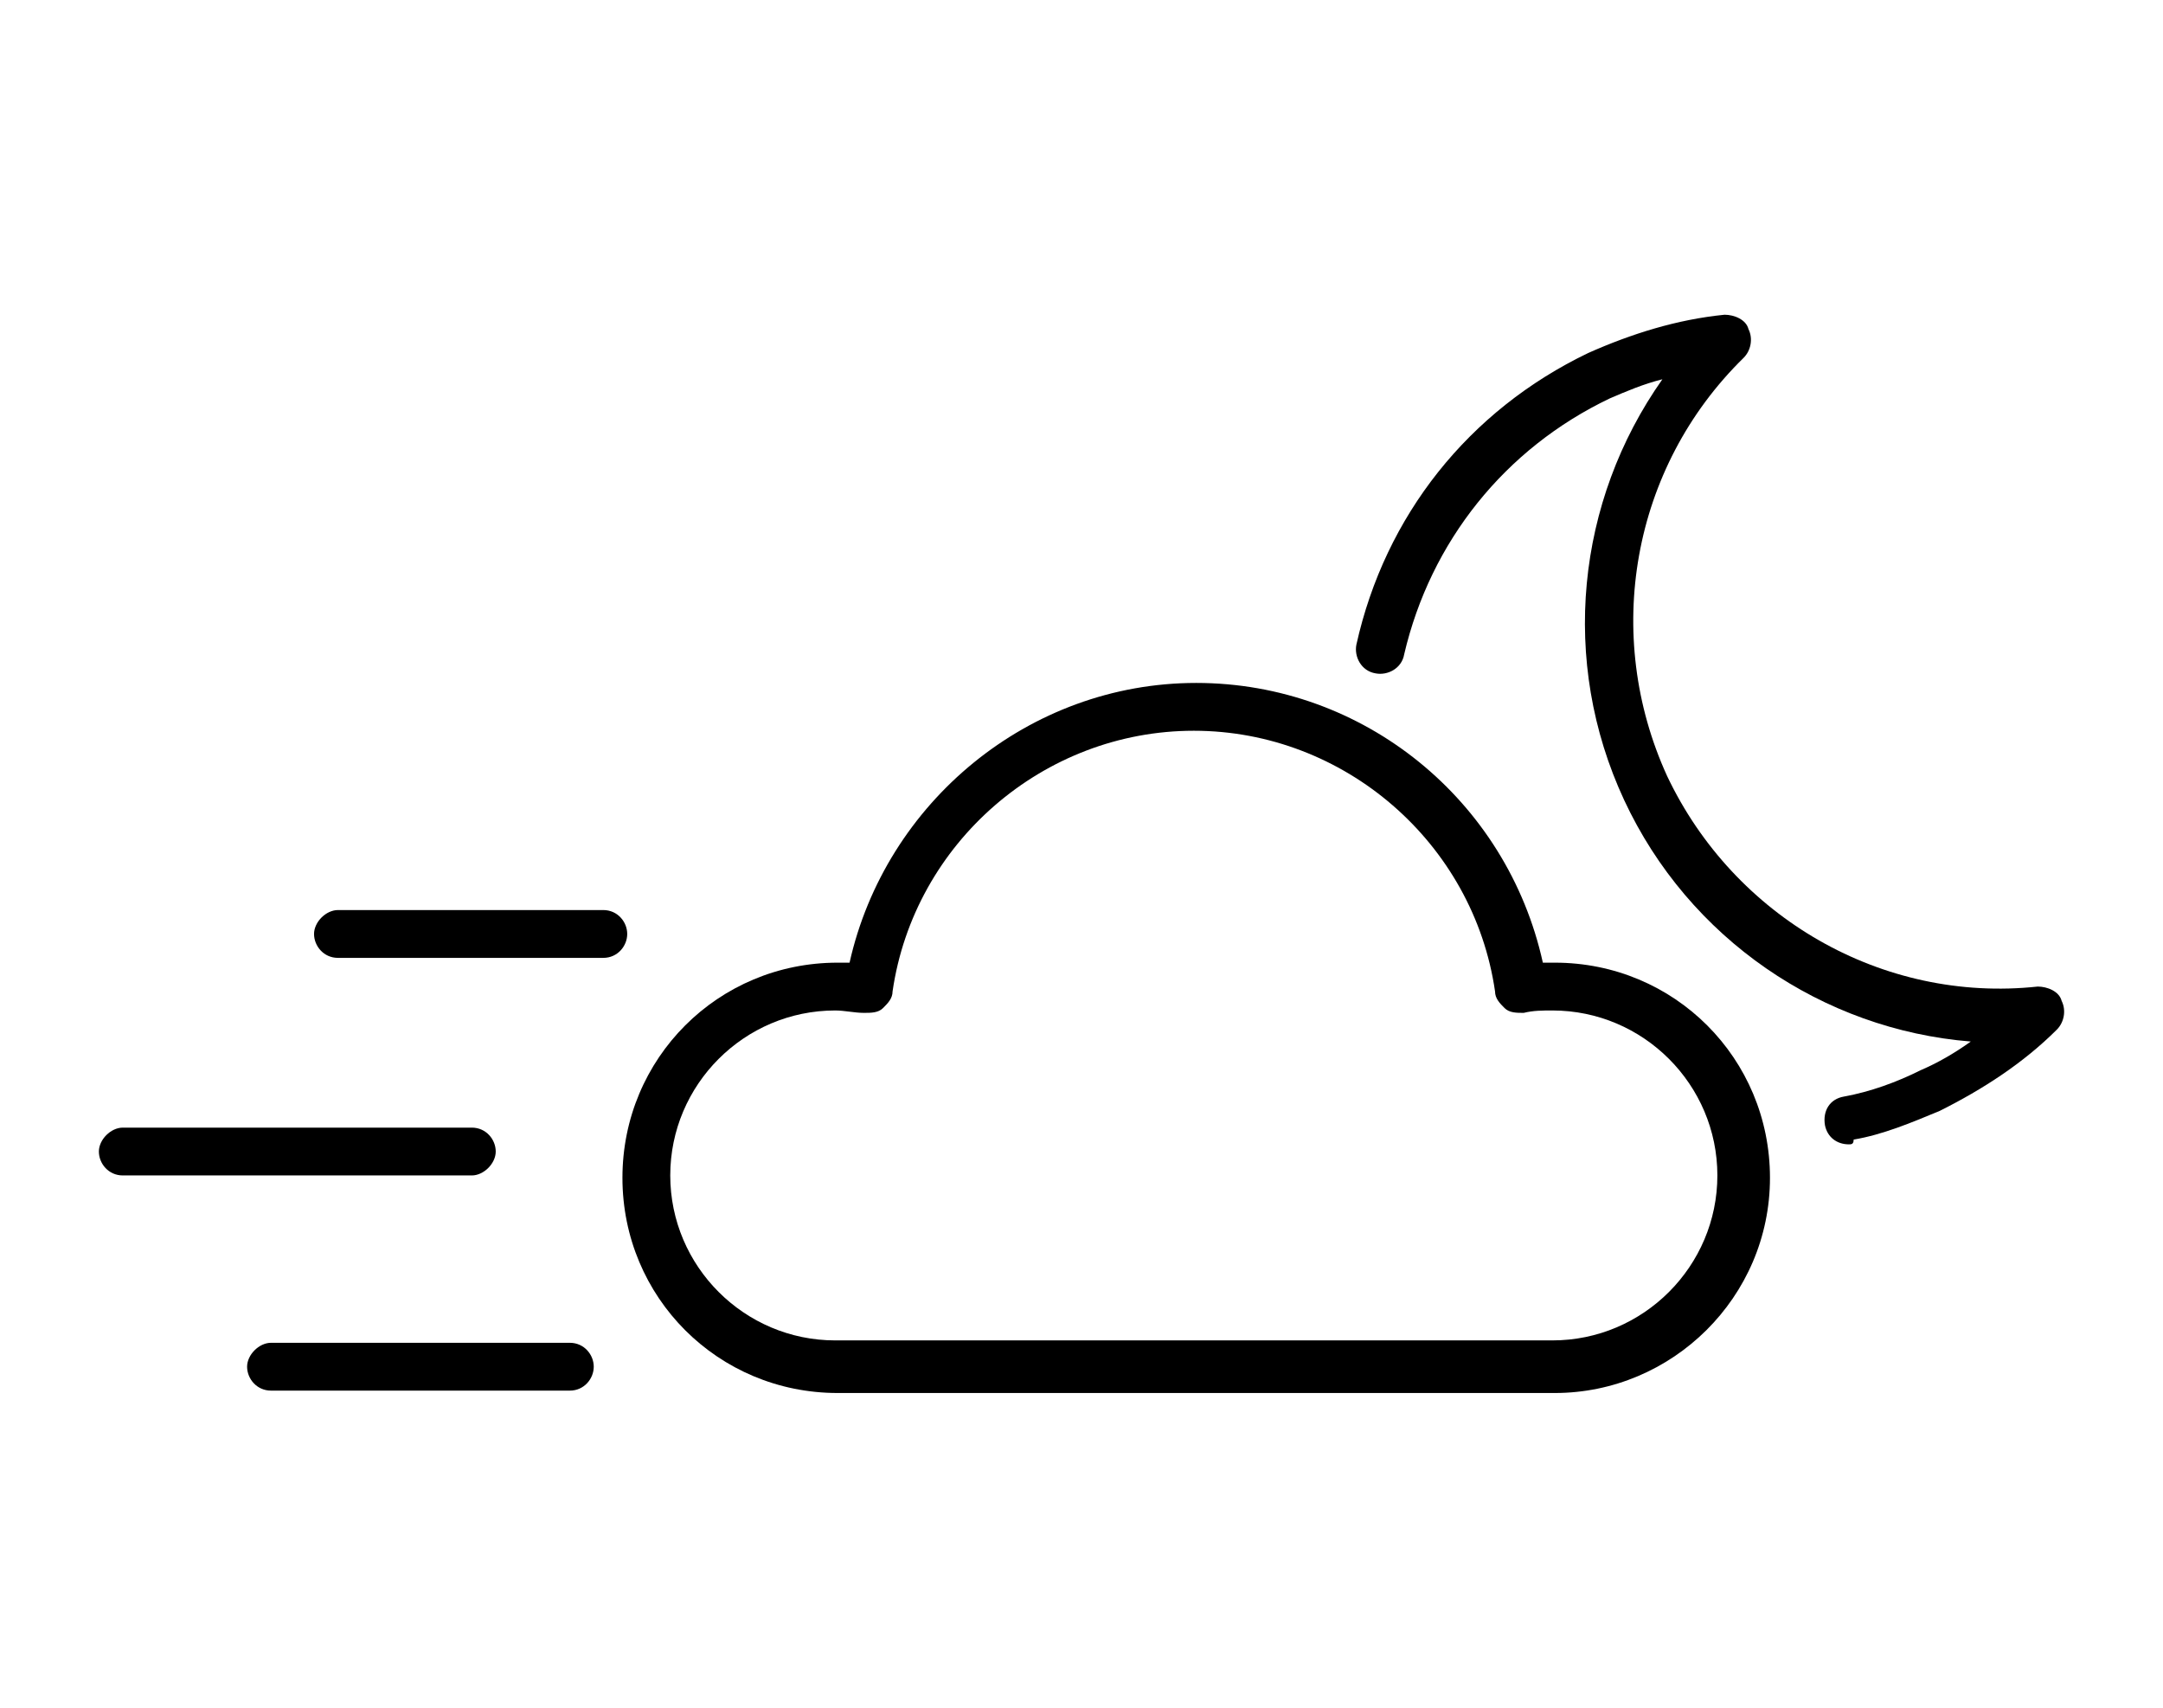 <?xml version="1.0" encoding="utf-8"?>
<!-- Generator: Adobe Illustrator 16.0.0, SVG Export Plug-In . SVG Version: 6.00 Build 0)  -->
<!DOCTYPE svg PUBLIC "-//W3C//DTD SVG 1.1//EN" "http://www.w3.org/Graphics/SVG/1.1/DTD/svg11.dtd">
<svg version="1.1" id="Layer_1" xmlns="http://www.w3.org/2000/svg" xmlns:xlink="http://www.w3.org/1999/xlink" x="0px" y="0px"
	 width="538.582px" height="425.197px" viewBox="0 0 538.582 425.197" enable-background="new 0 0 538.582 425.197"
	 xml:space="preserve">
<g>
	<g>
		<path d="M460.364,284.926c-2.978,0-5.357-1.785-5.953-4.763c-0.596-3.571,1.189-6.548,4.763-7.144
			c6.548-1.19,13.096-3.571,19.049-6.548c4.167-1.786,8.334-4.167,12.501-7.145c-36.907-2.977-70.243-25.597-86.314-60.123
			c-16.073-34.525-11.906-74.41,9.523-104.77c-4.763,1.189-8.93,2.977-13.097,4.763c-26.192,12.501-44.646,35.717-51.193,63.694
			c-0.596,3.572-4.167,5.357-7.144,4.763c-3.572-0.597-5.357-4.167-4.763-7.144c7.144-32.146,27.979-58.338,57.741-72.625
			c10.716-4.763,22.025-8.334,33.932-9.523c2.382,0,5.357,1.189,5.953,3.571c1.189,2.382,0.596,5.356-1.19,7.144
			c-27.979,27.383-35.121,69.053-19.049,104.174c16.668,35.122,53.575,56.553,92.269,52.386c2.381,0,5.357,1.189,5.952,3.571
			c1.191,2.382,0.596,5.357-1.189,7.144c-8.334,8.334-18.453,14.882-29.168,20.24c-7.145,2.976-14.287,5.951-21.432,7.143
			C461.554,284.926,460.959,284.926,460.364,284.926z"/>
	</g>
	<g>
		<path d="M387.143,346.835H208.561c-29.765,0-53.575-23.811-53.575-53.574c0-29.765,23.812-53.574,53.575-53.574
			c1.19,0,1.785,0,2.977,0c8.93-39.884,44.646-69.648,86.314-69.648c41.67,0,77.388,29.169,86.315,69.648c1.19,0,2.382,0,2.977,0
			c29.766,0,53.575,23.811,53.575,53.574S416.312,346.835,387.143,346.835z M207.965,251.592c-22.621,0-41.074,18.452-41.074,41.073
			c0,22.62,18.453,41.074,41.074,41.074h178.583c22.62,0,41.074-18.454,41.074-41.074c0-22.621-18.454-41.073-41.074-41.073
			c-2.382,0-4.763,0-7.144,0.596c-1.786,0-3.571,0-4.764-1.191c-1.189-1.189-2.381-2.381-2.381-4.167
			c-5.356-36.907-37.503-64.885-75.005-64.885s-69.646,27.978-75.005,64.885c0,1.786-1.19,2.978-2.381,4.167
			c-1.19,1.191-2.978,1.191-4.762,1.191C212.728,252.187,210.346,251.592,207.965,251.592z"/>
	</g>
	<g>
		<path d="M150.223,238.494H84.148c-3.571,0-5.953-2.976-5.953-5.952c0-2.976,2.977-5.953,5.953-5.953h66.075
			c3.571,0,5.953,2.978,5.953,5.953C156.176,235.519,153.794,238.494,150.223,238.494z"/>
	</g>
	<g>
		<path d="M117.484,292.665H30.573c-3.572,0-5.953-2.977-5.953-5.953c0-2.976,2.977-5.951,5.953-5.951h86.911
			c3.57,0,5.952,2.976,5.952,5.951C123.436,289.688,120.458,292.665,117.484,292.665z"/>
	</g>
	<g>
		<path d="M141.889,346.24H67.48c-3.571,0-5.953-2.977-5.953-5.953c0-2.976,2.977-5.952,5.953-5.952h74.409
			c3.571,0,5.953,2.977,5.953,5.952C147.842,343.264,145.46,346.24,141.889,346.24z"/>
	</g>
</g>
</svg>

